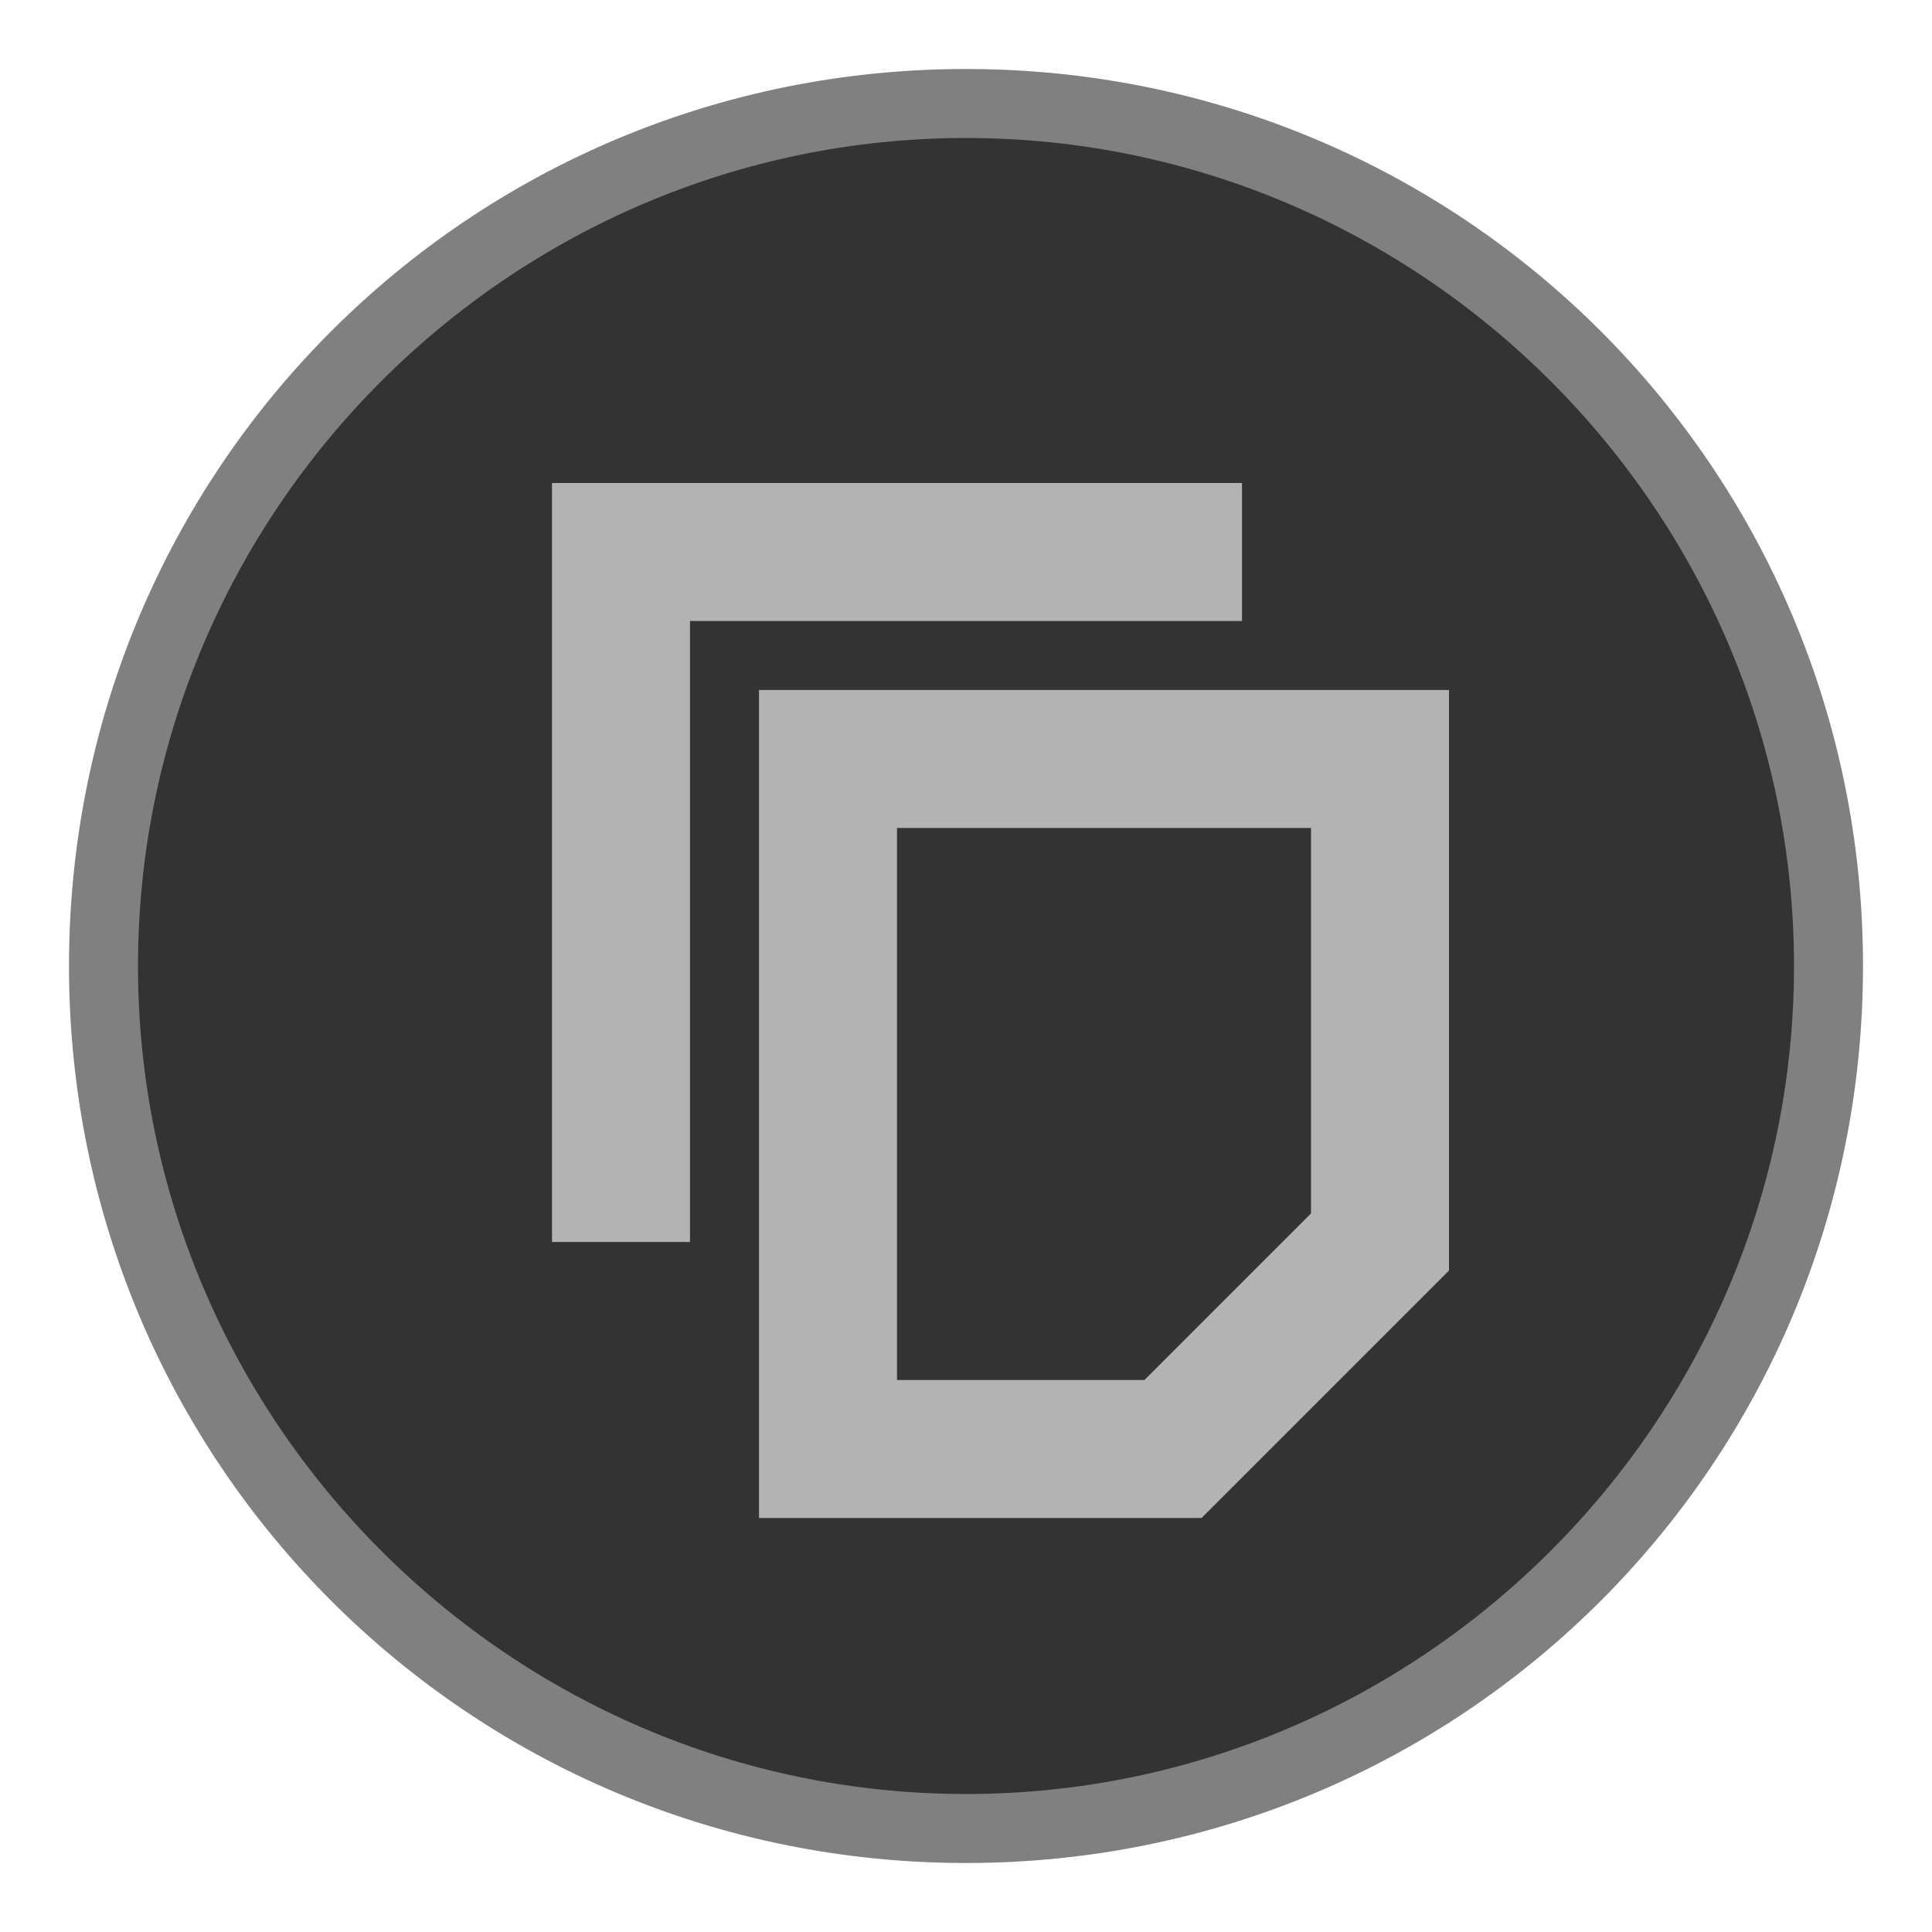 <?xml version="1.0" encoding="utf-8"?>
<!-- Generator: Adobe Illustrator 18.1.1, SVG Export Plug-In . SVG Version: 6.00 Build 0)  -->
<svg version="1.1" id="Layer_1" xmlns="http://www.w3.org/2000/svg" xmlns:xlink="http://www.w3.org/1999/xlink" x="0px" y="0px"
	 viewBox="0 0 28 28" enable-background="new 0 0 28 28" xml:space="preserve">
<g>
	<path fill="#333333" d="M14,26.5C7.1,26.5,1.5,20.9,1.5,14S7.1,1.5,14,1.5S26.5,7.1,26.5,14S20.9,26.5,14,26.5z"/>
	<path fill="#808080" d="M14,2c6.6,0,12,5.4,12,12s-5.4,12-12,12S2,20.6,2,14S7.4,2,14,2 M14,1C6.8,1,1,6.8,1,14s5.8,13,13,13
		s13-5.8,13-13S21.2,1,14,1L14,1z"/>
</g>
<polygon fill="none" stroke="#B3B3B3" stroke-width="2" points="17,21 12,21 12,11 20,11 20,18 "/>
<polyline fill="none" stroke="#B3B3B3" stroke-width="2" points="9,18 9,8 18,8 "/>
</svg>
